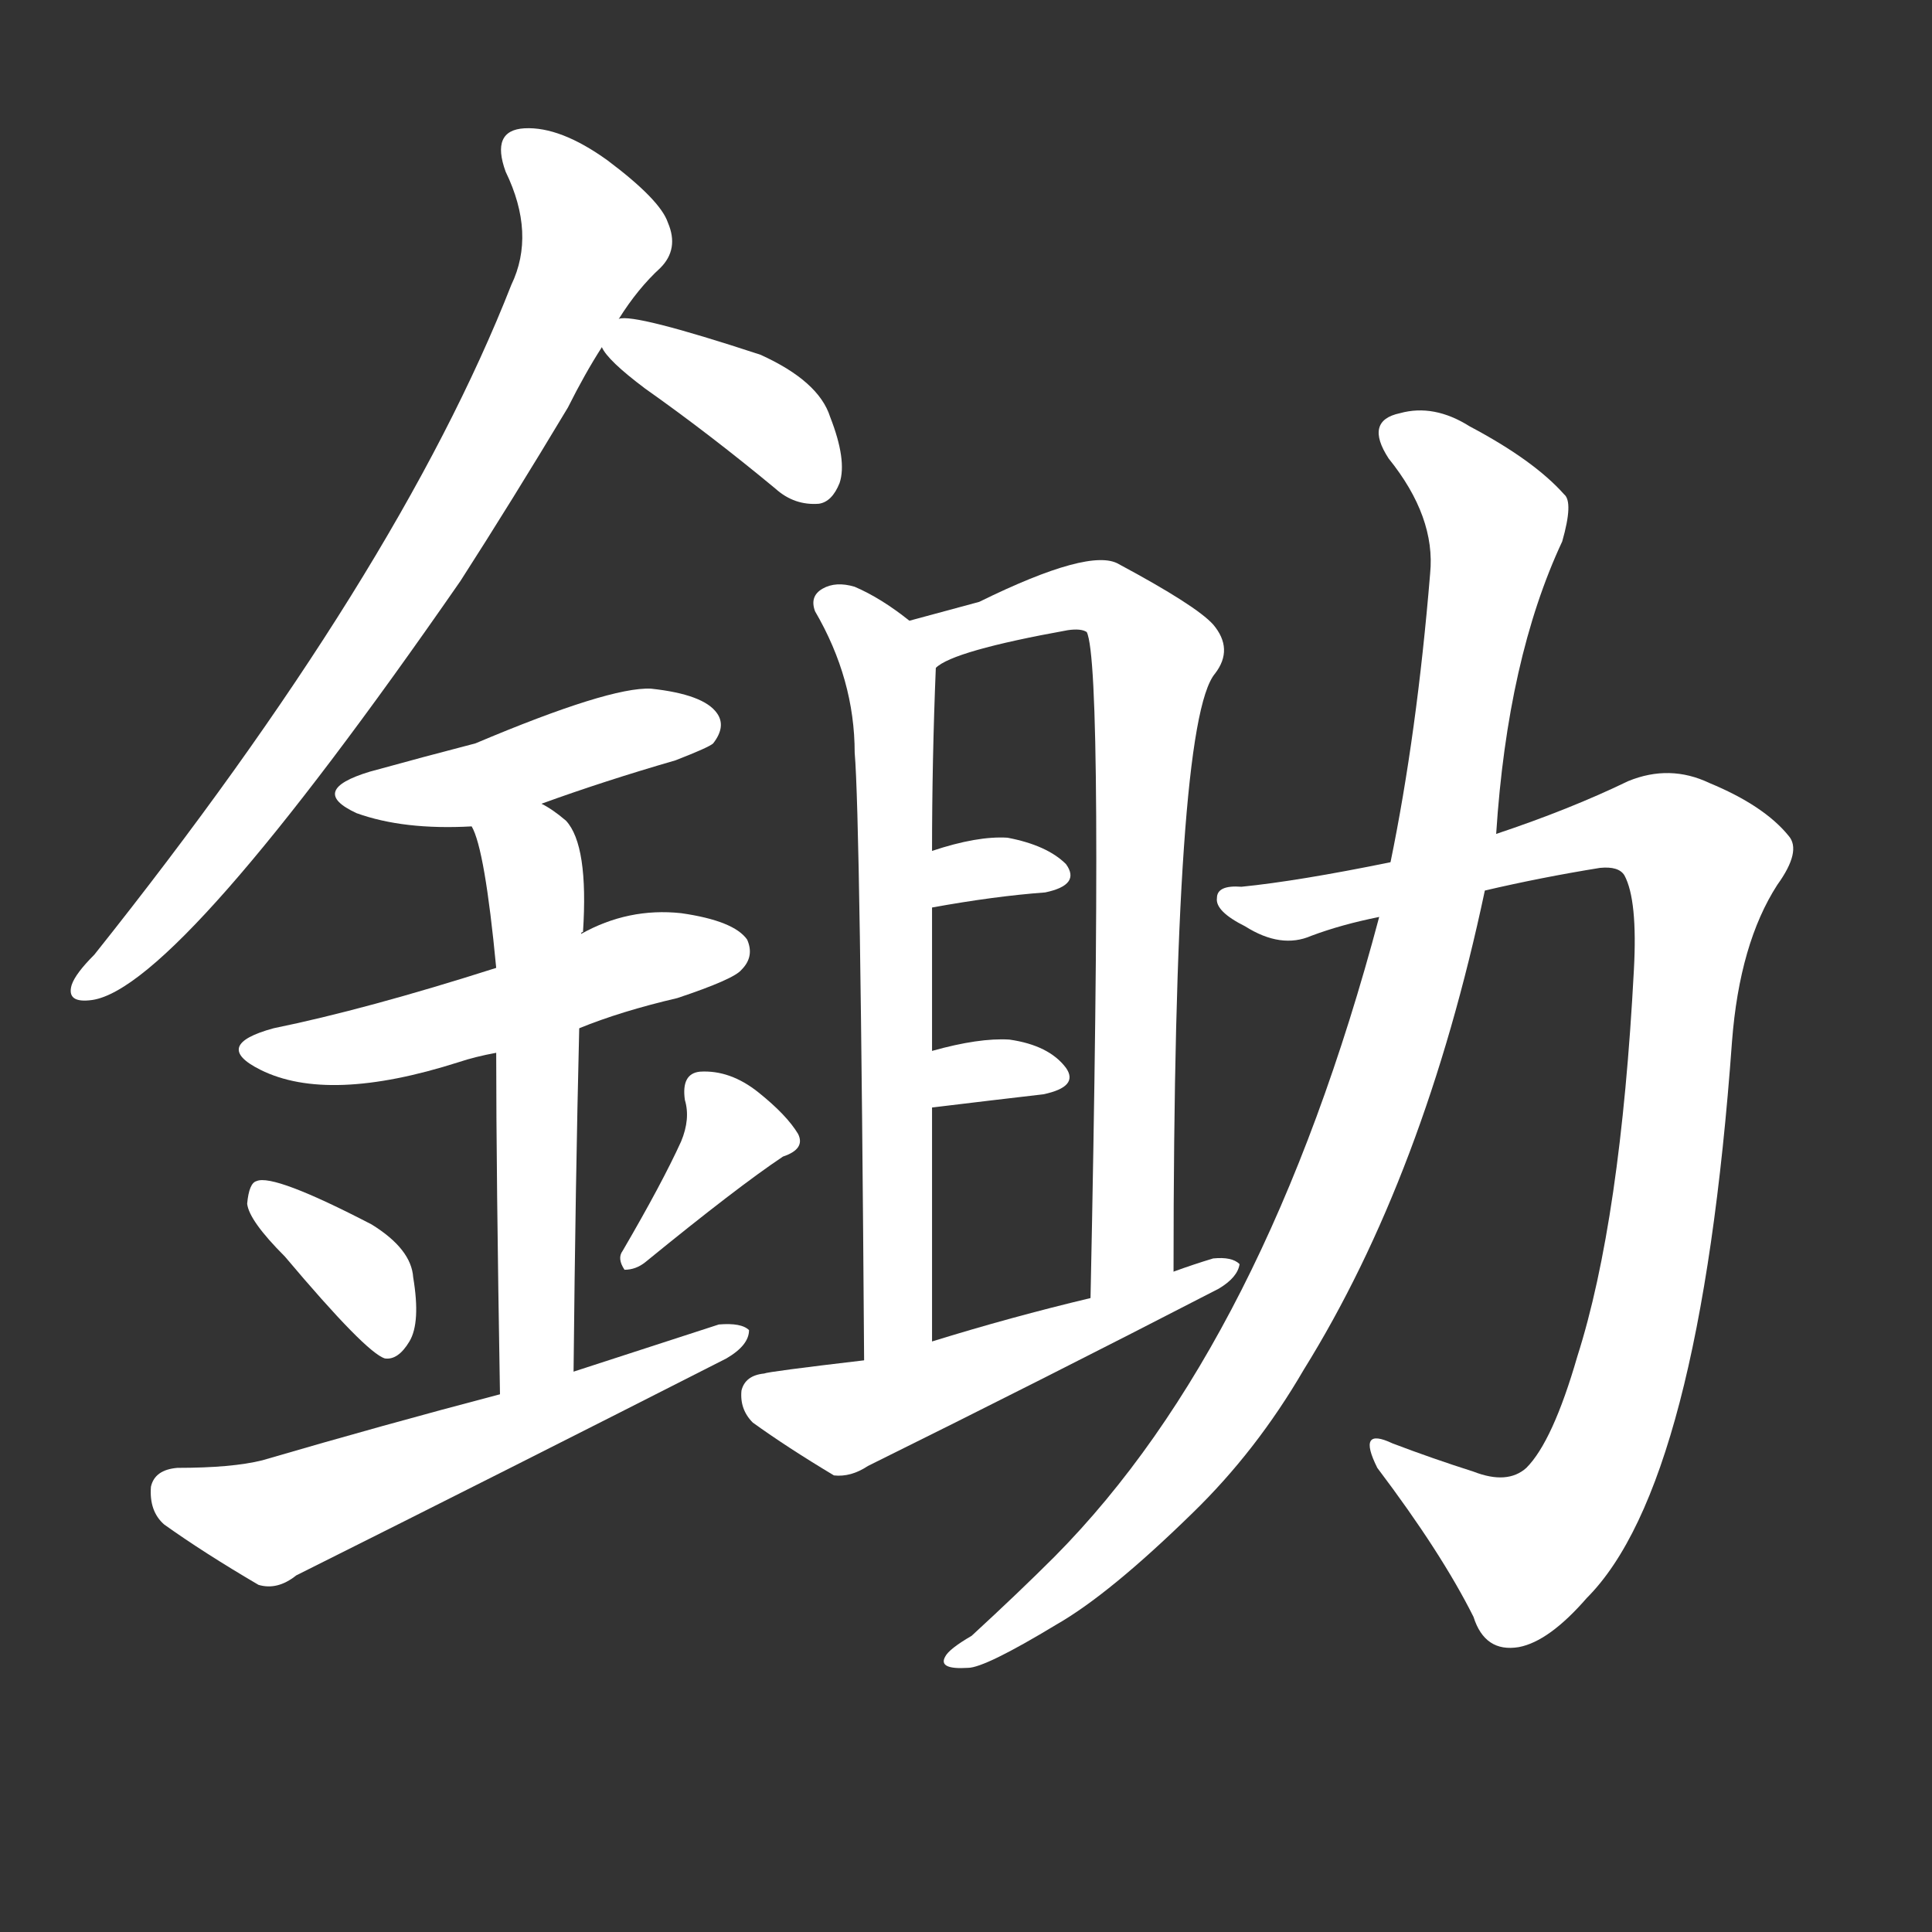<svg version="1.1" viewBox="0 0 1024 1024" xmlns="http://www.w3.org/2000/svg">
  <rect x="0" y="0" width="1024" height="1024" fill="#333333" stroke="none"/>
  <g transform="scale(1, -1) translate(0, -900)">
    <style type="text/css">
        .stroke1 {fill: #FFFFFF;}
        .stroke2 {fill: #FFFFFF;}
        .stroke3 {fill: #FFFFFF;}
        .stroke4 {fill: #FFFFFF;}
        .stroke5 {fill: #FFFFFF;}
        .stroke6 {fill: #FFFFFF;}
        .stroke7 {fill: #FFFFFF;}
        .stroke8 {fill: #FFFFFF;}
        .stroke9 {fill: #FFFFFF;}
        .stroke10 {fill: #FFFFFF;}
        .stroke11 {fill: #FFFFFF;}
        .stroke12 {fill: #FFFFFF;}
        .stroke13 {fill: #FFFFFF;}
        .stroke14 {fill: #FFFFFF;}
        .stroke15 {fill: #FFFFFF;}
        .stroke16 {fill: #FFFFFF;}
        .stroke17 {fill: #FFFFFF;}
        .stroke18 {fill: #FFFFFF;}
        .stroke19 {fill: #FFFFFF;}
        .stroke20 {fill: #FFFFFF;}
        text {
            font-family: Helvetica;
            font-size: 50px;
            fill: #FFFFFF;}
            paint-order: stroke;
            stroke: #000000;
            stroke-width: 4px;
            stroke-linecap: butt;
            stroke-linejoin: miter;
            font-weight: 800;
        }
    </style>

    <path d="M 328 731 Q 338 747 350 758 Q 360 768 354 782 Q 350 794 322 815 Q 297 833 278 832 Q 260 831 268 809 Q 284 776 271 749 Q 211 596 50 394 Q 40 384 38 378 Q 35 368 49 370 Q 95 377 244 592 Q 271 634 301 684 Q 310 702 319 716 L 328 731 Z" class="stroke1"/>
    <path d="M 319 716 Q 322 709 342 694 Q 376 670 411 641 Q 421 632 434 633 Q 441 634 445 644 Q 449 656 440 679 Q 434 698 403 712 Q 336 734 328 731 C 310 730 310 730 319 716 Z" class="stroke2"/>
    <path d="M 287 474 Q 320 486 358 497 Q 376 504 378 506 Q 385 515 380 522 Q 373 532 345 535 Q 323 536 252 506 Q 225 499 196 491 Q 163 481 189 469 Q 214 460 250 462 L 287 474 Z" class="stroke3"/>
    <path d="M 307 355 Q 329 364 359 371 Q 389 381 393 386 Q 400 393 396 402 Q 389 412 361 416 Q 333 419 308 405 L 263 387 Q 194 365 145 355 Q 112 346 138 333 Q 174 315 243 337 Q 252 340 263 342 L 307 355 Z" class="stroke4"/>
    <path d="M 304 173 Q 305 273 307 355 C 308 385 308 403 308 405 Q 308 406 309 406 Q 312 452 300 465 Q 293 471 287 474 C 262 490 240 490 250 462 Q 257 450 263 387 L 263 342 Q 263 279 265 161 C 266 131 304 143 304 173 Z" class="stroke5"/>
    <path d="M 151 234 Q 194 183 204 180 Q 211 179 217 189 Q 223 199 219 223 Q 218 238 197 251 Q 145 278 136 274 Q 132 273 131 262 Q 132 253 151 234 Z" class="stroke6"/>
    <path d="M 361 295 Q 351 273 330 237 Q 327 233 331 227 Q 337 227 342 231 Q 391 271 415 287 Q 427 291 423 299 Q 417 309 402 321 Q 387 333 371 332 Q 361 331 363 317 Q 366 307 361 295 Z" class="stroke7"/>
    <path d="M 265 161 Q 204 145 139 126 Q 123 122 94 122 Q 82 121 80 112 Q 79 99 87 92 Q 108 77 137 60 Q 147 57 157 65 Q 271 122 385 180 Q 397 187 397 195 Q 393 199 381 198 Q 344 186 304 173 L 265 161 Z" class="stroke8"/>
    <path d="M 482 571 Q 467 583 453 589 Q 443 592 436 588 Q 429 584 432 576 Q 453 540 453 501 Q 456 467 458 179 C 458 149 494 159 494 189 Q 494 253 494 313 L 494 343 Q 494 383 494 419 L 494 449 Q 494 497 496 546 C 497 560 497 560 482 571 Z" class="stroke9"/>
    <path d="M 622 226 Q 622 517 644 543 Q 654 556 643 569 Q 634 579 593 601 Q 578 610 519 581 L 482 571 C 453 563 469 533 496 546 Q 505 555 566 566 Q 573 567 576 565 Q 585 547 578 212 C 577 182 622 196 622 226 Z" class="stroke10"/>
    <path d="M 494 419 Q 527 425 554 427 Q 573 431 565 442 Q 555 452 534 456 Q 518 457 494 449 C 465 440 464 414 494 419 Z" class="stroke11"/>
    <path d="M 494 313 Q 527 317 553 320 Q 572 324 565 334 Q 556 346 535 349 Q 519 350 494 343 C 465 335 464 309 494 313 Z" class="stroke12"/>
    <path d="M 458 179 Q 407 173 405 172 Q 395 171 393 163 Q 392 153 399 146 Q 417 133 442 118 Q 451 117 460 123 Q 553 169 646 217 Q 656 223 657 230 Q 653 234 643 233 Q 633 230 622 226 L 578 212 Q 536 202 494 189 L 458 179 Z" class="stroke13"/>
    <path d="M 787 428 Q 817 435 848 440 Q 858 441 861 436 Q 868 423 866 386 Q 859 253 836 181 Q 823 136 809 122 Q 799 113 781 120 Q 759 127 738 135 Q 719 144 730 122 Q 764 77 781 43 Q 787 24 805 27 Q 821 30 841 53 Q 901 113 918 348 Q 922 400 942 431 Q 955 449 948 457 Q 935 473 906 485 Q 885 495 863 486 Q 832 471 793 458 L 737 443 Q 688 433 658 430 Q 645 431 645 424 Q 644 417 660 409 Q 679 397 695 404 Q 711 410 731 414 L 787 428 Z" class="stroke14"/>
    <path d="M 731 414 Q 671 188 559 75 Q 540 56 515 33 Q 503 26 501 22 Q 497 15 513 16 Q 522 16 560 39 Q 588 55 632 98 Q 666 131 691 174 Q 755 277 787 428 L 793 458 Q 799 551 828 613 Q 834 634 829 638 Q 813 656 779 674 Q 760 686 742 681 Q 723 677 736 657 Q 761 626 758 596 Q 751 511 737 443 L 731 414 Z" class="stroke15"/>
</g></svg>